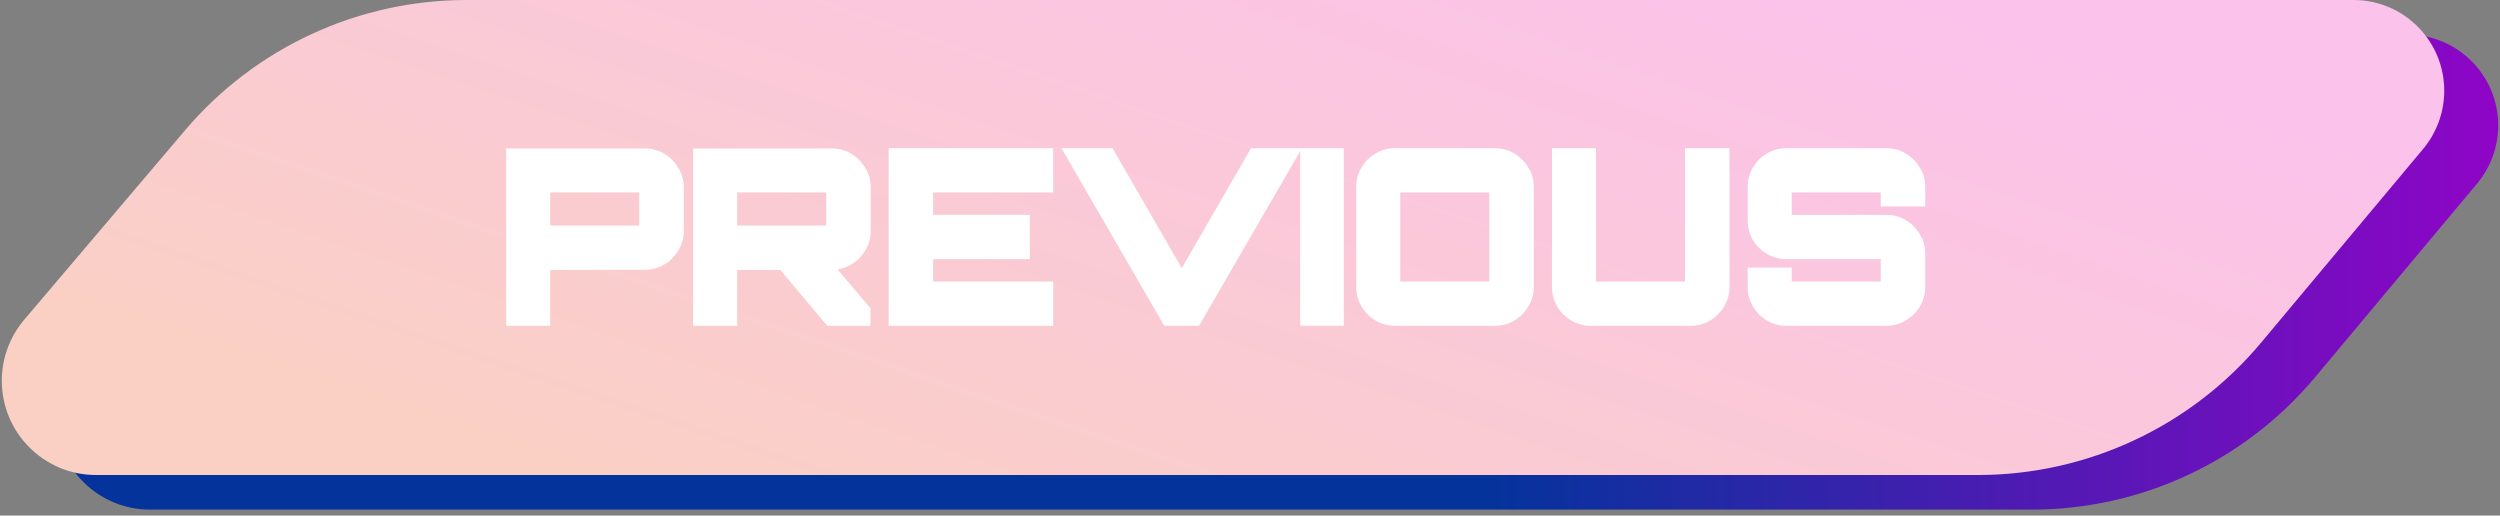 <svg width="257" height="53" viewBox="0 0 257 53" fill="none" xmlns="http://www.w3.org/2000/svg">
<rect x="0" y="0" width="257" height="53" fill="#808080" stroke="none"/>
<path d="M237.986 38.784C230.773 47.407 220.11 52.389 208.868 52.389H15.422C10.07 52.389 5.732 48.05 5.732 42.699C5.732 40.401 6.548 38.179 8.035 36.428L24.57 16.951C31.783 8.455 42.365 3.558 53.51 3.558H247.484C252.637 3.558 256.815 7.736 256.815 12.889C256.815 15.078 256.045 17.197 254.641 18.876L237.986 38.784Z" fill="url(#paint0_linear_222_12009)"/>
<path d="M232.44 35.226C225.227 43.849 214.563 48.831 203.322 48.831H9.875C4.524 48.831 0.185 44.492 0.185 39.141C0.185 36.843 1.002 34.621 2.488 32.869L19.024 13.393C26.237 4.897 36.819 0 47.964 0H241.938C247.091 0 251.268 4.177 251.268 9.331C251.268 11.519 250.499 13.639 249.094 15.317L232.44 35.226Z" fill="url(#paint1_linear_222_12009)"/>
<path d="M52.416 33.111V15.642H66.289C66.954 15.642 67.553 15.804 68.087 16.128C68.638 16.452 69.075 16.889 69.399 17.44C69.74 17.991 69.91 18.59 69.91 19.238V23.757C69.91 24.405 69.74 25.004 69.399 25.555C69.075 26.106 68.638 26.543 68.087 26.867C67.553 27.191 66.954 27.353 66.289 27.353L56.182 27.377V33.111H52.416ZM56.182 23.563H66.095V19.408H56.182V23.563ZM85.217 33.111L80.139 27.061H85.071L89.104 31.823V33.111H85.217ZM71.635 33.111V15.642H85.508C86.172 15.642 86.772 15.804 87.306 16.128C87.857 16.452 88.294 16.889 88.618 17.44C88.958 17.991 89.128 18.59 89.128 19.238V23.757C89.128 24.405 88.958 25.004 88.618 25.555C88.294 26.106 87.857 26.543 87.306 26.867C86.772 27.191 86.172 27.353 85.508 27.353L75.401 27.377V33.111H71.635ZM75.401 23.563H85.314V19.408H75.401V23.563ZM91.733 33.111V15.618H107.89V19.408H95.547V22.469H105.484V26.259H95.547V29.321H107.89V33.111H91.733ZM119.907 33.111L109.776 15.618H114.149L121.487 28.325L128.824 15.618H133.173L123.042 33.111H119.907ZM134.046 33.111V15.618H137.763V33.111H134.046ZM143.397 33.111C142.749 33.111 142.15 32.949 141.599 32.625C141.048 32.301 140.611 31.864 140.287 31.313C139.963 30.762 139.801 30.163 139.801 29.515V19.214C139.801 18.549 139.963 17.95 140.287 17.416C140.611 16.865 141.048 16.428 141.599 16.104C142.15 15.78 142.749 15.618 143.397 15.618H153.699C154.346 15.618 154.938 15.78 155.472 16.104C156.023 16.428 156.46 16.865 156.784 17.416C157.124 17.95 157.294 18.549 157.294 19.214V29.515C157.294 30.163 157.124 30.762 156.784 31.313C156.46 31.864 156.023 32.301 155.472 32.625C154.938 32.949 154.346 33.111 153.699 33.111H143.397ZM143.567 29.321H153.48V19.408H143.567V29.321ZM163.517 33.111C162.869 33.111 162.27 32.949 161.719 32.625C161.169 32.301 160.731 31.864 160.407 31.313C160.083 30.762 159.921 30.163 159.921 29.515V15.618H163.687V29.321H173.6V15.618H177.415V29.515C177.415 30.163 177.245 30.762 176.905 31.313C176.581 31.864 176.143 32.301 175.593 32.625C175.058 32.949 174.467 33.111 173.819 33.111H163.517ZM183.638 33.111C182.99 33.111 182.39 32.949 181.84 32.625C181.289 32.301 180.852 31.864 180.528 31.313C180.204 30.762 180.042 30.163 180.042 29.515V27.887H183.808V29.321H193.721V26.259H183.638C182.99 26.259 182.39 26.098 181.84 25.774C181.289 25.45 180.852 25.02 180.528 24.486C180.204 23.935 180.042 23.328 180.042 22.664V19.214C180.042 18.549 180.204 17.95 180.528 17.416C180.852 16.865 181.289 16.428 181.84 16.104C182.39 15.78 182.99 15.618 183.638 15.618H193.939C194.587 15.618 195.178 15.78 195.713 16.104C196.264 16.428 196.701 16.865 197.025 17.416C197.365 17.95 197.535 18.549 197.535 19.214V20.841H193.721V19.408H183.808V22.469H193.939C194.587 22.469 195.178 22.631 195.713 22.955C196.264 23.279 196.701 23.716 197.025 24.267C197.365 24.802 197.535 25.401 197.535 26.065V29.515C197.535 30.163 197.365 30.762 197.025 31.313C196.701 31.864 196.264 32.301 195.713 32.625C195.178 32.949 194.587 33.111 193.939 33.111H183.638Z" fill="white"/>
<path d="M52.416 33.111H52.037V33.491H52.416V33.111ZM52.416 15.642V15.262H52.037V15.642H52.416ZM68.087 16.128L67.891 16.453L67.895 16.455L68.087 16.128ZM69.399 17.44L69.072 17.633L69.076 17.64L69.399 17.44ZM69.399 25.555L69.076 25.355L69.072 25.363L69.399 25.555ZM68.087 26.867L67.895 26.54L67.891 26.542L68.087 26.867ZM66.289 27.353V26.973L66.288 26.973L66.289 27.353ZM56.182 27.377L56.181 26.997L55.803 26.998V27.377H56.182ZM56.182 33.111V33.491H56.562V33.111H56.182ZM56.182 23.563H55.803V23.942H56.182V23.563ZM66.095 23.563V23.942H66.475V23.563H66.095ZM66.095 19.408H66.475V19.028H66.095V19.408ZM56.182 19.408V19.028H55.803V19.408H56.182ZM52.796 33.111V15.642H52.037V33.111H52.796ZM52.416 16.022H66.289V15.262H52.416V16.022ZM66.289 16.022C66.889 16.022 67.419 16.167 67.891 16.453L68.284 15.803C67.686 15.441 67.018 15.262 66.289 15.262V16.022ZM67.895 16.455C68.39 16.746 68.781 17.137 69.072 17.633L69.727 17.247C69.37 16.641 68.886 16.157 68.28 15.801L67.895 16.455ZM69.076 17.64C69.379 18.13 69.53 18.66 69.53 19.238H70.289C70.289 18.52 70.1 17.851 69.722 17.241L69.076 17.64ZM69.53 19.238V23.757H70.289V19.238H69.53ZM69.53 23.757C69.53 24.334 69.379 24.865 69.076 25.355L69.722 25.754C70.1 25.144 70.289 24.475 70.289 23.757H69.53ZM69.072 25.363C68.781 25.858 68.39 26.248 67.895 26.54L68.28 27.194C68.886 26.837 69.37 26.354 69.727 25.747L69.072 25.363ZM67.891 26.542C67.419 26.828 66.889 26.973 66.289 26.973V27.733C67.018 27.733 67.686 27.554 68.284 27.192L67.891 26.542ZM66.288 26.973L56.181 26.997L56.183 27.757L66.29 27.733L66.288 26.973ZM55.803 27.377V33.111H56.562V27.377H55.803ZM56.182 32.731H52.416V33.491H56.182V32.731ZM56.182 23.942H66.095V23.183H56.182V23.942ZM66.475 23.563V19.408H65.715V23.563H66.475ZM66.095 19.028H56.182V19.788H66.095V19.028ZM55.803 19.408V23.563H56.562V19.408H55.803ZM85.217 33.111L84.926 33.355L85.04 33.491H85.217V33.111ZM80.139 27.061V26.682H79.324L79.848 27.305L80.139 27.061ZM85.071 27.061L85.361 26.816L85.247 26.682H85.071V27.061ZM89.104 31.823H89.484V31.684L89.394 31.578L89.104 31.823ZM89.104 33.111V33.491H89.484V33.111H89.104ZM71.635 33.111H71.255V33.491H71.635V33.111ZM71.635 15.642V15.262H71.255V15.642H71.635ZM87.306 16.128L87.109 16.453L87.114 16.455L87.306 16.128ZM88.618 17.44L88.291 17.633L88.295 17.64L88.618 17.44ZM88.618 25.555L88.295 25.355L88.291 25.363L88.618 25.555ZM87.306 26.867L87.114 26.54L87.109 26.542L87.306 26.867ZM85.508 27.353V26.973L85.507 26.973L85.508 27.353ZM75.401 27.377L75.4 26.997L75.021 26.998V27.377H75.401ZM75.401 33.111V33.491H75.781V33.111H75.401ZM75.401 23.563H75.021V23.942H75.401V23.563ZM85.314 23.563V23.942H85.694V23.563H85.314ZM85.314 19.408H85.694V19.028H85.314V19.408ZM75.401 19.408V19.028H75.021V19.408H75.401ZM85.507 32.867L80.43 26.817L79.848 27.305L84.926 33.355L85.507 32.867ZM80.139 27.441H85.071V26.682H80.139V27.441ZM84.781 27.307L88.814 32.069L89.394 31.578L85.361 26.816L84.781 27.307ZM88.724 31.823V33.111H89.484V31.823H88.724ZM89.104 32.731H85.217V33.491H89.104V32.731ZM72.015 33.111V15.642H71.255V33.111H72.015ZM71.635 16.022H85.508V15.262H71.635V16.022ZM85.508 16.022C86.107 16.022 86.638 16.167 87.109 16.453L87.503 15.803C86.905 15.441 86.237 15.262 85.508 15.262V16.022ZM87.114 16.455C87.609 16.746 88 17.137 88.291 17.633L88.945 17.247C88.589 16.641 88.105 16.157 87.499 15.801L87.114 16.455ZM88.295 17.64C88.598 18.13 88.749 18.66 88.749 19.238H89.508C89.508 18.52 89.318 17.851 88.941 17.241L88.295 17.64ZM88.749 19.238V23.757H89.508V19.238H88.749ZM88.749 23.757C88.749 24.334 88.598 24.865 88.295 25.355L88.941 25.754C89.318 25.144 89.508 24.475 89.508 23.757H88.749ZM88.291 25.363C88 25.858 87.609 26.248 87.114 26.54L87.499 27.194C88.105 26.837 88.589 26.354 88.945 25.747L88.291 25.363ZM87.109 26.542C86.638 26.828 86.107 26.973 85.508 26.973V27.733C86.237 27.733 86.905 27.554 87.503 27.192L87.109 26.542ZM85.507 26.973L75.4 26.997L75.402 27.757L85.509 27.733L85.507 26.973ZM75.021 27.377V33.111H75.781V27.377H75.021ZM75.401 32.731H71.635V33.491H75.401V32.731ZM75.401 23.942H85.314V23.183H75.401V23.942ZM85.694 23.563V19.408H84.934V23.563H85.694ZM85.314 19.028H75.401V19.788H85.314V19.028ZM75.021 19.408V23.563H75.781V19.408H75.021ZM91.733 33.111H91.353V33.491H91.733V33.111ZM91.733 15.618V15.238H91.353V15.618H91.733ZM107.89 15.618H108.269V15.238H107.89V15.618ZM107.89 19.408V19.788H108.269V19.408H107.89ZM95.547 19.408V19.028H95.168V19.408H95.547ZM95.547 22.469H95.168V22.849H95.547V22.469ZM105.484 22.469H105.864V22.09H105.484V22.469ZM105.484 26.259V26.639H105.864V26.259H105.484ZM95.547 26.259V25.88H95.168V26.259H95.547ZM95.547 29.321H95.168V29.701H95.547V29.321ZM107.89 29.321H108.269V28.941H107.89V29.321ZM107.89 33.111V33.491H108.269V33.111H107.89ZM92.112 33.111V15.618H91.353V33.111H92.112ZM91.733 15.997H107.89V15.238H91.733V15.997ZM107.51 15.618V19.408H108.269V15.618H107.51ZM107.89 19.028H95.547V19.788H107.89V19.028ZM95.168 19.408V22.469H95.927V19.408H95.168ZM95.547 22.849H105.484V22.09H95.547V22.849ZM105.105 22.469V26.259H105.864V22.469H105.105ZM105.484 25.88H95.547V26.639H105.484V25.88ZM95.168 26.259V29.321H95.927V26.259H95.168ZM95.547 29.701H107.89V28.941H95.547V29.701ZM107.51 29.321V33.111H108.269V29.321H107.51ZM107.89 32.731H91.733V33.491H107.89V32.731ZM119.907 33.111L119.579 33.301L119.689 33.491H119.907V33.111ZM109.776 15.618V15.238H109.117L109.447 15.808L109.776 15.618ZM114.149 15.618L114.478 15.428L114.368 15.238H114.149V15.618ZM121.487 28.325L121.158 28.515L121.487 29.084L121.815 28.515L121.487 28.325ZM128.824 15.618V15.238H128.605L128.495 15.428L128.824 15.618ZM133.173 15.618L133.502 15.808L133.832 15.238H133.173V15.618ZM123.042 33.111V33.491H123.26L123.37 33.301L123.042 33.111ZM120.236 32.921L110.104 15.428L109.447 15.808L119.579 33.301L120.236 32.921ZM109.776 15.997H114.149V15.238H109.776V15.997ZM113.82 15.808L121.158 28.515L121.815 28.135L114.478 15.428L113.82 15.808ZM121.815 28.515L129.153 15.808L128.495 15.428L121.158 28.135L121.815 28.515ZM128.824 15.997H133.173V15.238H128.824V15.997ZM132.845 15.428L122.713 32.921L123.37 33.301L133.502 15.808L132.845 15.428ZM123.042 32.731H119.907V33.491H123.042V32.731ZM134.046 33.111H133.666V33.491H134.046V33.111ZM134.046 15.618V15.238H133.666V15.618H134.046ZM137.763 15.618H138.143V15.238H137.763V15.618ZM137.763 33.111V33.491H138.143V33.111H137.763ZM134.426 33.111V15.618H133.666V33.111H134.426ZM134.046 15.997H137.763V15.238H134.046V15.997ZM137.384 15.618V33.111H138.143V15.618H137.384ZM137.763 32.731H134.046V33.491H137.763V32.731ZM141.599 32.625L141.792 32.298L141.599 32.625ZM140.287 31.313L139.96 31.506L140.287 31.313ZM140.287 17.416L140.612 17.613L140.614 17.608L140.287 17.416ZM141.599 16.104L141.407 15.777L141.407 15.777L141.599 16.104ZM155.472 16.104L155.275 16.428L155.28 16.431L155.472 16.104ZM156.784 17.416L156.457 17.608L156.464 17.619L156.784 17.416ZM156.784 31.313L156.461 31.114L156.457 31.121L156.784 31.313ZM155.472 32.625L155.28 32.298L155.275 32.3L155.472 32.625ZM143.567 29.321H143.187V29.701H143.567V29.321ZM153.48 29.321V29.701H153.86V29.321H153.48ZM153.48 19.408H153.86V19.028H153.48V19.408ZM143.567 19.408V19.028H143.187V19.408H143.567ZM143.397 32.731C142.816 32.731 142.283 32.587 141.792 32.298L141.407 32.952C142.016 33.311 142.682 33.491 143.397 33.491V32.731ZM141.792 32.298C141.296 32.007 140.905 31.616 140.614 31.121L139.96 31.506C140.316 32.112 140.8 32.596 141.407 32.952L141.792 32.298ZM140.614 31.121C140.325 30.629 140.181 30.096 140.181 29.515H139.421C139.421 30.23 139.601 30.896 139.96 31.506L140.614 31.121ZM140.181 29.515V19.214H139.421V29.515H140.181ZM140.181 19.214C140.181 18.614 140.326 18.084 140.612 17.612L139.962 17.219C139.6 17.817 139.421 18.485 139.421 19.214H140.181ZM140.614 17.608C140.905 17.113 141.296 16.722 141.792 16.431L141.407 15.777C140.8 16.133 140.316 16.617 139.96 17.223L140.614 17.608ZM141.792 16.431C142.283 16.142 142.816 15.997 143.397 15.997V15.238C142.682 15.238 142.016 15.418 141.407 15.777L141.792 16.431ZM143.397 15.997H153.699V15.238H143.397V15.997ZM153.699 15.997C154.28 15.997 154.803 16.142 155.275 16.428L155.669 15.779C155.073 15.418 154.413 15.238 153.699 15.238V15.997ZM155.28 16.431C155.775 16.722 156.166 17.113 156.457 17.608L157.111 17.223C156.755 16.617 156.271 16.133 155.665 15.777L155.28 16.431ZM156.464 17.619C156.763 18.09 156.915 18.618 156.915 19.214H157.674C157.674 18.481 157.485 17.81 157.104 17.212L156.464 17.619ZM156.915 19.214V29.515H157.674V19.214H156.915ZM156.915 29.515C156.915 30.093 156.764 30.623 156.461 31.114L157.107 31.513C157.484 30.902 157.674 30.233 157.674 29.515H156.915ZM156.457 31.121C156.166 31.616 155.775 32.007 155.28 32.298L155.665 32.952C156.271 32.596 156.755 32.112 157.111 31.506L156.457 31.121ZM155.275 32.3C154.803 32.587 154.28 32.731 153.699 32.731V33.491C154.413 33.491 155.073 33.311 155.669 32.95L155.275 32.3ZM153.699 32.731H143.397V33.491H153.699V32.731ZM143.567 29.701H153.48V28.941H143.567V29.701ZM153.86 29.321V19.408H153.1V29.321H153.86ZM153.48 19.028H143.567V19.788H153.48V19.028ZM143.187 19.408V29.321H143.947V19.408H143.187ZM161.719 32.625L161.912 32.298L161.719 32.625ZM160.407 31.313L160.08 31.506L160.407 31.313ZM159.921 15.618V15.238H159.542V15.618H159.921ZM163.687 15.618H164.067V15.238H163.687V15.618ZM163.687 29.321H163.308V29.701H163.687V29.321ZM173.6 29.321V29.701H173.98V29.321H173.6ZM173.6 15.618V15.238H173.221V15.618H173.6ZM177.415 15.618H177.794V15.238H177.415V15.618ZM176.905 31.313L176.582 31.114L176.577 31.121L176.905 31.313ZM175.593 32.625L175.4 32.298L175.396 32.3L175.593 32.625ZM163.517 32.731C162.936 32.731 162.403 32.587 161.912 32.298L161.527 32.952C162.137 33.311 162.803 33.491 163.517 33.491V32.731ZM161.912 32.298C161.417 32.007 161.026 31.616 160.735 31.121L160.08 31.506C160.437 32.112 160.921 32.596 161.527 32.952L161.912 32.298ZM160.735 31.121C160.445 30.629 160.301 30.096 160.301 29.515H159.542C159.542 30.23 159.721 30.896 160.08 31.506L160.735 31.121ZM160.301 29.515V15.618H159.542V29.515H160.301ZM159.921 15.997H163.687V15.238H159.921V15.997ZM163.308 15.618V29.321H164.067V15.618H163.308ZM163.687 29.701H173.6V28.941H163.687V29.701ZM173.98 29.321V15.618H173.221V29.321H173.98ZM173.6 15.997H177.415V15.238H173.6V15.997ZM177.035 15.618V29.515H177.794V15.618H177.035ZM177.035 29.515C177.035 30.093 176.885 30.623 176.582 31.114L177.228 31.513C177.605 30.902 177.794 30.233 177.794 29.515H177.035ZM176.577 31.121C176.286 31.616 175.895 32.007 175.4 32.298L175.785 32.952C176.391 32.596 176.875 32.112 177.232 31.506L176.577 31.121ZM175.396 32.3C174.923 32.587 174.4 32.731 173.819 32.731V33.491C174.534 33.491 175.193 33.311 175.789 32.95L175.396 32.3ZM173.819 32.731H163.517V33.491H173.819V32.731ZM181.84 32.625L182.032 32.298L181.84 32.625ZM180.528 31.313L180.201 31.506L180.528 31.313ZM180.042 27.887V27.508H179.662V27.887H180.042ZM183.808 27.887H184.187V27.508H183.808V27.887ZM183.808 29.321H183.428V29.701H183.808V29.321ZM193.721 29.321V29.701H194.1V29.321H193.721ZM193.721 26.259H194.1V25.88H193.721V26.259ZM181.84 25.774L182.032 25.446L181.84 25.774ZM180.528 24.486L180.201 24.678L180.203 24.683L180.528 24.486ZM180.528 17.416L180.852 17.613L180.855 17.608L180.528 17.416ZM181.84 16.104L181.647 15.777V15.777L181.84 16.104ZM195.713 16.104L195.516 16.428L195.52 16.431L195.713 16.104ZM197.025 17.416L196.698 17.608L196.705 17.619L197.025 17.416ZM197.535 20.841V21.221H197.915V20.841H197.535ZM193.721 20.841H193.341V21.221H193.721V20.841ZM193.721 19.408H194.1V19.028H193.721V19.408ZM183.808 19.408V19.028H183.428V19.408H183.808ZM183.808 22.469H183.428V22.849H183.808V22.469ZM195.713 22.955L195.516 23.28L195.52 23.282L195.713 22.955ZM197.025 24.267L196.698 24.46L196.705 24.471L197.025 24.267ZM197.025 31.313L196.702 31.114L196.698 31.121L197.025 31.313ZM195.713 32.625L195.52 32.298L195.516 32.3L195.713 32.625ZM183.638 32.731C183.056 32.731 182.524 32.587 182.032 32.298L181.647 32.952C182.257 33.311 182.923 33.491 183.638 33.491V32.731ZM182.032 32.298C181.537 32.007 181.146 31.616 180.855 31.121L180.201 31.506C180.557 32.112 181.041 32.596 181.647 32.952L182.032 32.298ZM180.855 31.121C180.566 30.629 180.421 30.096 180.421 29.515H179.662C179.662 30.23 179.842 30.896 180.201 31.506L180.855 31.121ZM180.421 29.515V27.887H179.662V29.515H180.421ZM180.042 28.267H183.808V27.508H180.042V28.267ZM183.428 27.887V29.321H184.187V27.887H183.428ZM183.808 29.701H193.721V28.941H183.808V29.701ZM194.1 29.321V26.259H193.341V29.321H194.1ZM193.721 25.88H183.638V26.639H193.721V25.88ZM183.638 25.88C183.056 25.88 182.524 25.735 182.032 25.446L181.647 26.101C182.257 26.46 182.923 26.639 183.638 26.639V25.88ZM182.032 25.446C181.534 25.154 181.143 24.769 180.852 24.289L180.203 24.683C180.56 25.272 181.044 25.746 181.647 26.101L182.032 25.446ZM180.855 24.293C180.567 23.803 180.421 23.263 180.421 22.664H179.662C179.662 23.393 179.841 24.067 180.201 24.678L180.855 24.293ZM180.421 22.664V19.214H179.662V22.664H180.421ZM180.421 19.214C180.421 18.614 180.567 18.084 180.852 17.612L180.203 17.219C179.841 17.817 179.662 18.485 179.662 19.214H180.421ZM180.855 17.608C181.146 17.113 181.537 16.722 182.032 16.431L181.647 15.777C181.041 16.133 180.557 16.617 180.201 17.223L180.855 17.608ZM182.032 16.431C182.524 16.142 183.056 15.997 183.638 15.997V15.238C182.923 15.238 182.257 15.418 181.647 15.777L182.032 16.431ZM183.638 15.997H193.939V15.238H183.638V15.997ZM193.939 15.997C194.521 15.997 195.043 16.142 195.516 16.428L195.91 15.779C195.314 15.418 194.654 15.238 193.939 15.238V15.997ZM195.52 16.431C196.016 16.722 196.407 17.113 196.698 17.608L197.352 17.223C196.995 16.617 196.512 16.133 195.905 15.777L195.52 16.431ZM196.705 17.619C197.004 18.09 197.156 18.618 197.156 19.214H197.915C197.915 18.481 197.726 17.81 197.345 17.212L196.705 17.619ZM197.156 19.214V20.841H197.915V19.214H197.156ZM197.535 20.462H193.721V21.221H197.535V20.462ZM194.1 20.841V19.408H193.341V20.841H194.1ZM193.721 19.028H183.808V19.788H193.721V19.028ZM183.428 19.408V22.469H184.187V19.408H183.428ZM183.808 22.849H193.939V22.09H183.808V22.849ZM193.939 22.849C194.521 22.849 195.043 22.993 195.516 23.28L195.91 22.631C195.314 22.269 194.654 22.09 193.939 22.09V22.849ZM195.52 23.282C196.016 23.574 196.407 23.965 196.698 24.46L197.352 24.075C196.995 23.468 196.512 22.985 195.905 22.628L195.52 23.282ZM196.705 24.471C197.004 24.942 197.156 25.47 197.156 26.065H197.915C197.915 25.332 197.726 24.662 197.345 24.063L196.705 24.471ZM197.156 26.065V29.515H197.915V26.065H197.156ZM197.156 29.515C197.156 30.093 197.005 30.623 196.702 31.114L197.348 31.513C197.725 30.902 197.915 30.233 197.915 29.515H197.156ZM196.698 31.121C196.407 31.616 196.016 32.007 195.52 32.298L195.905 32.952C196.512 32.596 196.995 32.112 197.352 31.506L196.698 31.121ZM195.516 32.3C195.043 32.587 194.521 32.731 193.939 32.731V33.491C194.654 33.491 195.314 33.311 195.91 32.95L195.516 32.3ZM193.939 32.731H183.638V33.491H193.939V32.731Z" fill="white"/>
<defs>
<linearGradient id="paint0_linear_222_12009" x1="5.732" y1="27.974" x2="256.815" y2="27.974" gradientUnits="userSpaceOnUse">
<stop offset="0.59" stop-color="#05339C"/>
<stop offset="1" stop-color="#8F05C7"/>
</linearGradient>
<linearGradient id="paint1_linear_222_12009" x1="17.005" y1="36.623" x2="46.55" y2="-51.086" gradientUnits="userSpaceOnUse">
<stop stop-color="#FAD0C4"/>
<stop offset="1" stop-color="#FBC2EB"/>
</linearGradient>
</defs>
</svg>
